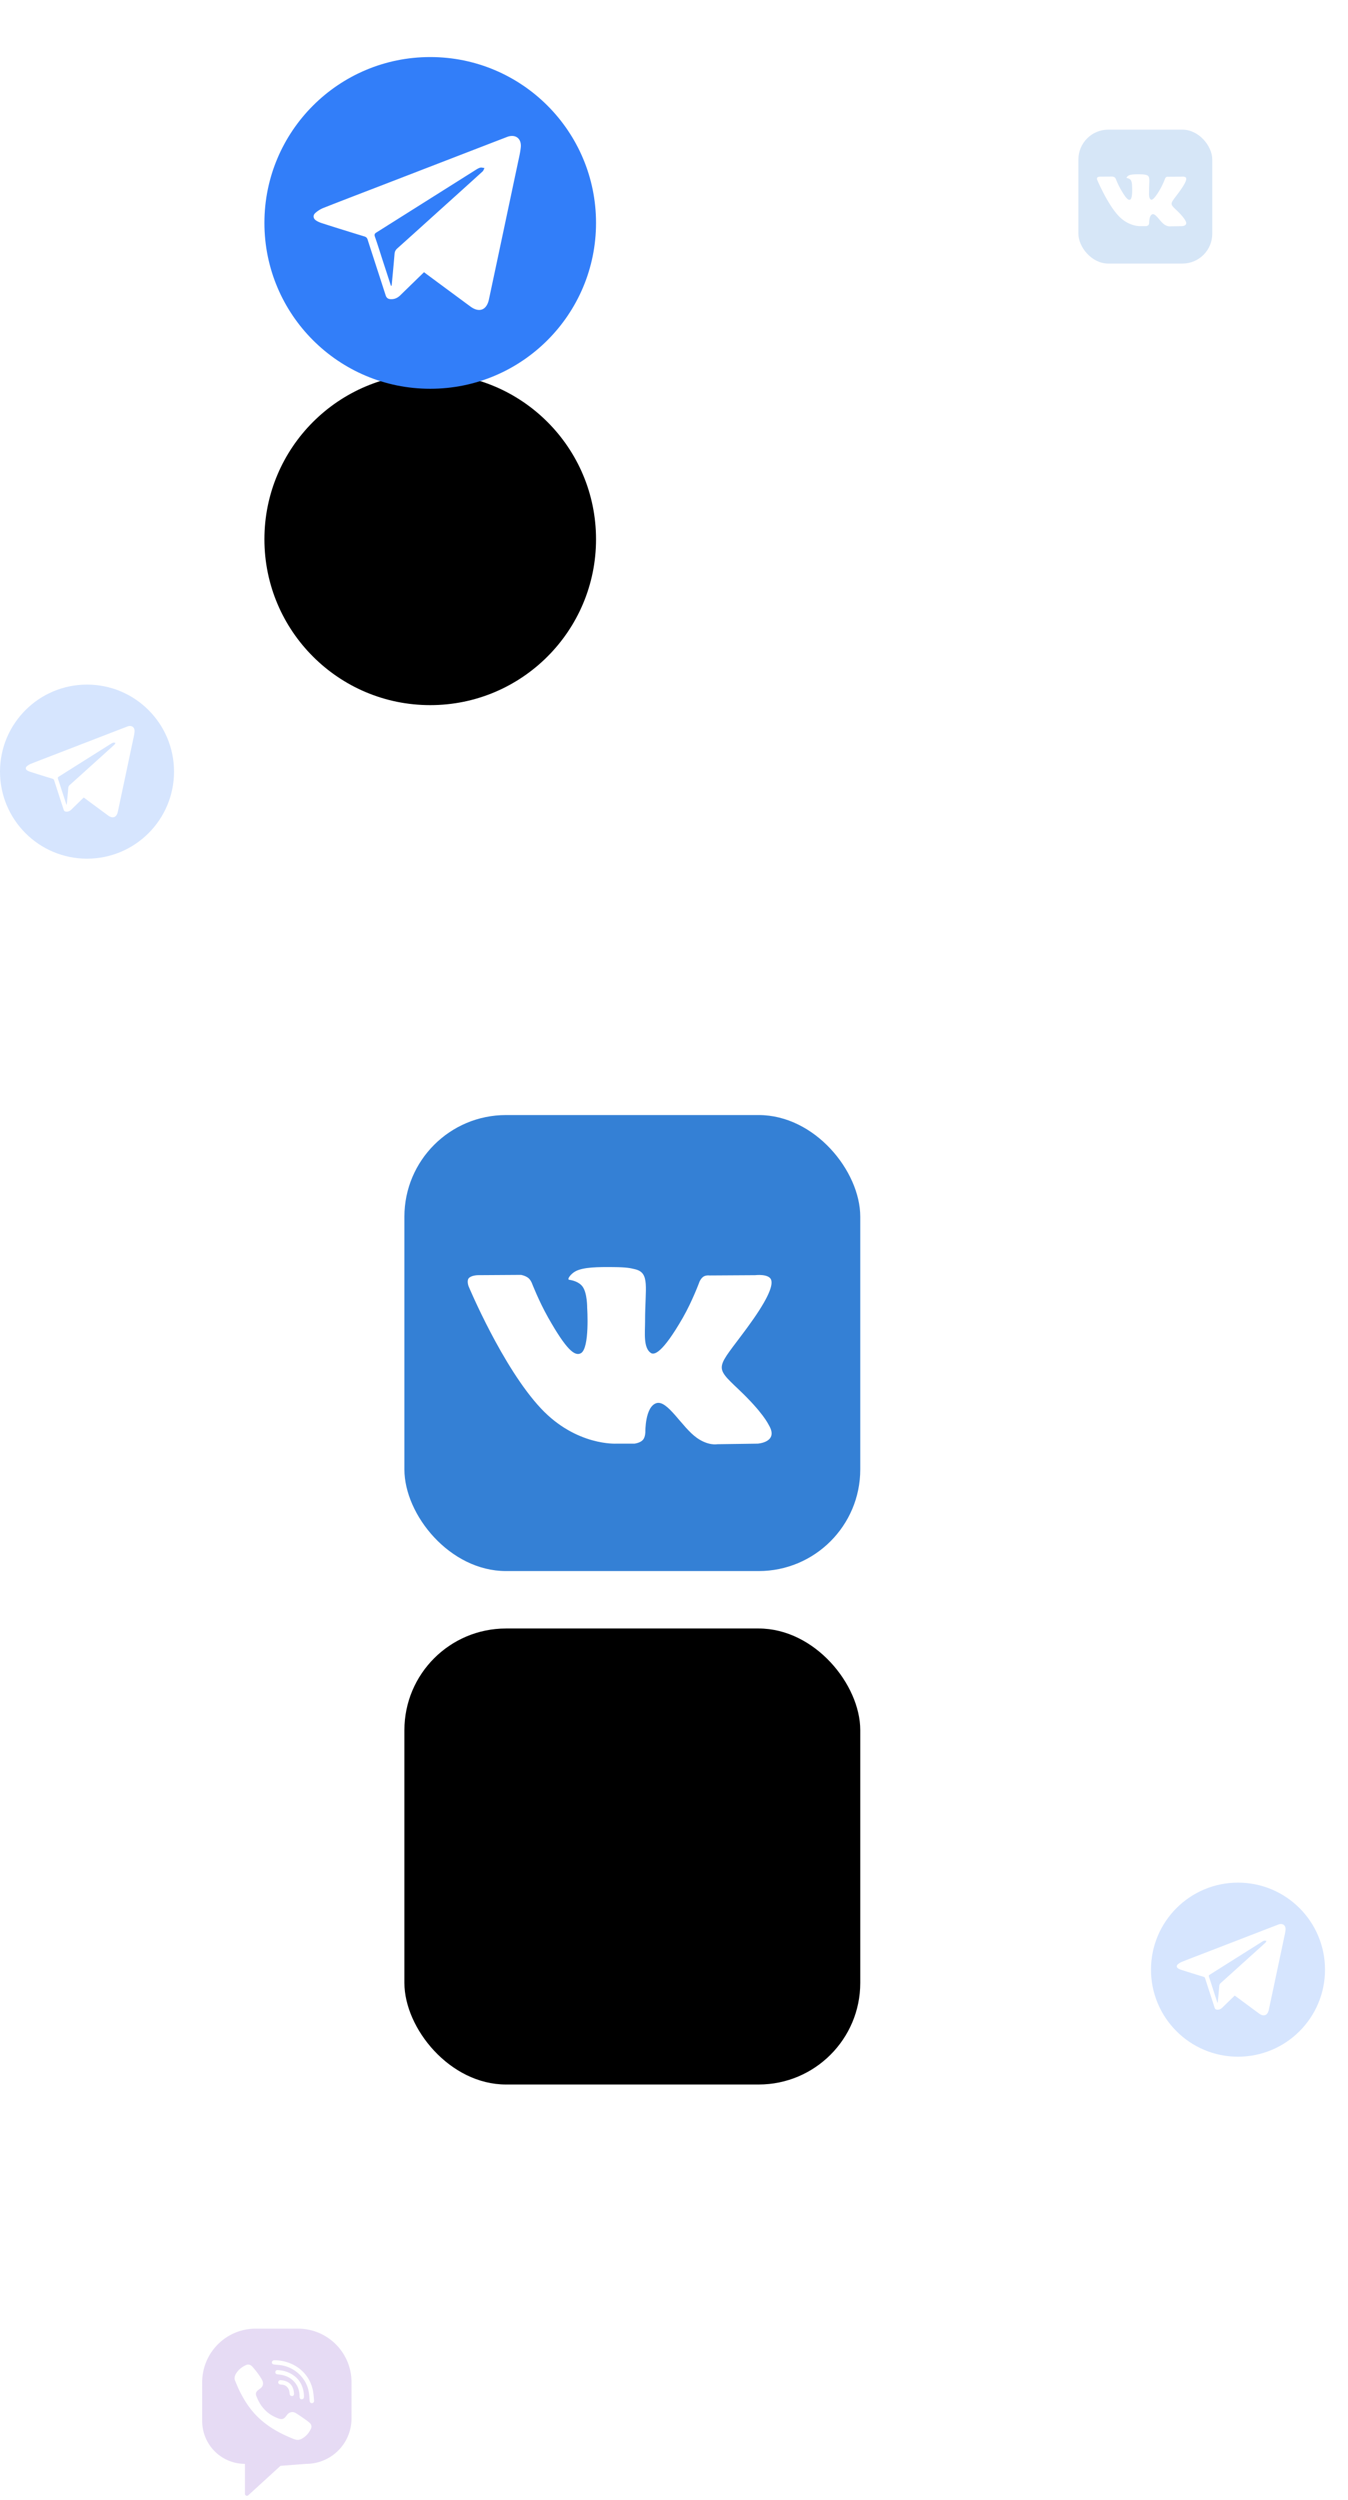 <svg width="260" height="482" viewBox="0 0 260 482" xmlns="http://www.w3.org/2000/svg" xmlns:xlink="http://www.w3.org/1999/xlink">
    <defs>
        <filter x="-112%" y="-83.6%" width="324.1%" height="379.8%" filterUnits="objectBoundingBox" id="sk5ma3c7xa">
            <feOffset dy="25" in="SourceAlpha" result="shadowOffsetOuter1"/>
            <feGaussianBlur stdDeviation="20.5" in="shadowOffsetOuter1" result="shadowBlurOuter1"/>
            <feColorMatrix values="0 0 0 0 0 0 0 0 0 0 0 0 0 0 0 0 0 0 0.23 0" in="shadowBlurOuter1" result="shadowMatrixOuter1"/>
            <feOffset dy="74" in="SourceAlpha" result="shadowOffsetOuter2"/>
            <feGaussianBlur stdDeviation="20.5" in="shadowOffsetOuter2" result="shadowBlurOuter2"/>
            <feColorMatrix values="0 0 0 0 0 0 0 0 0 0 0 0 0 0 0 0 0 0 0.05 0" in="shadowBlurOuter2" result="shadowMatrixOuter2"/>
            <feMerge>
                <feMergeNode in="shadowMatrixOuter1"/>
                <feMergeNode in="shadowMatrixOuter2"/>
            </feMerge>
        </filter>
        <filter x="-97.7%" y="-75.8%" width="295.4%" height="347%" filterUnits="objectBoundingBox" id="lecyxw4fmc">
            <feOffset dy="14" in="SourceAlpha" result="shadowOffsetOuter1"/>
            <feGaussianBlur stdDeviation="13" in="shadowOffsetOuter1" result="shadowBlurOuter1"/>
            <feColorMatrix values="0 0 0 0 0 0 0 0 0 0 0 0 0 0 0 0 0 0 0.23 0" in="shadowBlurOuter1" result="shadowMatrixOuter1"/>
            <feOffset dy="47" in="SourceAlpha" result="shadowOffsetOuter2"/>
            <feGaussianBlur stdDeviation="13" in="shadowOffsetOuter2" result="shadowBlurOuter2"/>
            <feColorMatrix values="0 0 0 0 0 0 0 0 0 0 0 0 0 0 0 0 0 0 0.05 0" in="shadowBlurOuter2" result="shadowMatrixOuter2"/>
            <feMerge>
                <feMergeNode in="shadowMatrixOuter1"/>
                <feMergeNode in="shadowMatrixOuter2"/>
            </feMerge>
        </filter>
        <circle id="0979dk72ed" cx="31.981" cy="31.981" r="31.981"/>
        <rect id="7x05c13m8b" x="0" y="0" width="87.926" height="87.926" rx="19.595"/>
    </defs>
    <g fill="none" fill-rule="evenodd">
        <g opacity=".2">
            <path d="M49.322 449h8.156c5.7 0 10.322 4.621 10.322 10.322v7a8.749 8.749 0 0 1-8.749 8.75l-4.95.383-6.21 5.67a.387.387 0 0 1-.649-.286v-5.768A8.242 8.242 0 0 1 39 466.83v-7.507c0-5.7 4.621-10.322 10.322-10.322z" fill="#844DC8"/>
            <path d="M48.655 456.311c.71.802 1.362 1.644 1.89 2.573.324.572.235 1.27-.353 1.66-.143.094-.274.205-.407.311a1.312 1.312 0 0 0-.307.315.842.842 0 0 0-.059.757c.726 1.94 1.948 3.448 3.955 4.26l.276.113c.233.089.473.157.737.127.62-.07.82-.731 1.254-1.077.424-.337.967-.342 1.423-.06.458.281.9.583 1.341.889.433.3.863.593 1.262.935.383.328.515.76.3 1.205-.396.817-.971 1.497-1.8 1.93-.177.092-.378.137-.579.188l-.2.053c.264-.079-.304-.09 0 0-.304-.09-.593-.15-.863-.258-2.787-1.125-5.351-2.577-7.383-4.802-1.155-1.265-2.06-2.694-2.824-4.205-.362-.717-.668-1.462-.979-2.203-.284-.674.134-1.372.575-1.88.413-.478.945-.843 1.52-1.112.45-.21.893-.09 1.221.281zm4.335-1.217.106.002h.021-.009.027-.016l.236.01c3.527.202 6.395 2.527 7.022 5.95.109.598.148 1.209.196 1.815.02.255-.128.498-.41.501-.293.003-.424-.235-.443-.49-.038-.504-.064-1.011-.135-1.512-.377-2.642-2.543-4.828-5.246-5.297-.406-.071-.822-.09-1.235-.132-.26-.026-.601-.042-.659-.357-.048-.264.181-.474.44-.488l.105-.002zm.555 1.897c.837.046 1.645.223 2.389.606 1.512.78 2.376 2.01 2.628 3.652.012.075.03.148.036.223.01.138.018.276.027.44l.006.11-.002-.031.006.093c-.006.044-.009.149-.036.247-.096.356-.651.4-.779.04a1.042 1.042 0 0 1-.044-.342c0-.751-.169-1.502-.558-2.155a4.08 4.08 0 0 0-1.729-1.579 5.07 5.07 0 0 0-1.378-.411c-.207-.034-.417-.054-.626-.082-.253-.035-.388-.191-.376-.434.011-.227.182-.39.436-.377zm.585 1.944c1.414.099 2.424.81 2.568 2.43.01.113.022.234-.004.343a.364.364 0 0 1-.257.279l-.05.007-.035.001h-.032l-.048-.001c-.243-.028-.375-.185-.404-.427-.021-.19-.039-.382-.085-.566a1.59 1.59 0 0 0-.605-.924 1.603 1.603 0 0 0-.492-.231c-.224-.063-.456-.046-.68-.099-.242-.058-.376-.249-.338-.47a.436.436 0 0 1 .462-.342z" fill="#FFF" fill-rule="nonzero"/>
        </g>
        <g transform="translate(78 215)">
            <use fill="#000" filter="url(#sk5ma3c7xa)" xlink:href="#7x05c13m8b"/>
            <use fill="#3480D5" xlink:href="#7x05c13m8b"/>
        </g>
        <path d="M122.395 278.358s1.058-.119 1.6-.714c.496-.547.48-1.574.48-1.574s-.068-4.807 2.114-5.515c2.15-.697 4.913 4.646 7.84 6.701 2.214 1.554 3.896 1.214 3.896 1.214l7.828-.112s4.095-.258 2.153-3.55c-.159-.269-1.13-2.435-5.82-6.886-4.91-4.658-4.251-3.905 1.662-11.962 3.6-4.908 5.04-7.903 4.59-9.186-.429-1.223-3.077-.9-3.077-.9l-8.814.056s-.654-.091-1.138.205c-.474.29-.778.967-.778.967s-1.395 3.797-3.255 7.027c-3.925 6.814-5.494 7.175-6.136 6.75-1.492-.985-1.12-3.96-1.12-6.075 0-6.603.98-9.357-1.907-10.07-.958-.236-1.664-.392-4.114-.418-3.145-.033-5.806.01-7.313.765-1.003.502-1.777 1.62-1.305 1.685.582.08 1.901.364 2.6 1.337.904 1.257.872 4.078.872 4.078s.52 7.774-1.212 8.74c-1.187.662-2.817-.69-6.316-6.873-1.793-3.166-3.147-6.667-3.147-6.667s-.26-.654-.726-1.004c-.565-.424-1.354-.559-1.354-.559l-8.376.056s-1.257.036-1.719.595c-.41.498-.032 1.526-.032 1.526s6.556 15.686 13.981 23.59c6.81 7.249 14.54 6.773 14.54 6.773h3.503z" fill="#FFF"/>
        <g fill-rule="nonzero">
            <g transform="translate(51 11)">
                <use fill="#000" filter="url(#lecyxw4fmc)" xlink:href="#0979dk72ed"/>
                <use fill="#327EF9" xlink:href="#0979dk72ed"/>
            </g>
            <path d="M81.782 52.488c-1.536 1.487-3.048 2.961-4.56 4.435-.524.513-1.112.8-1.874.762-.512-.025-.8-.25-.962-.737-1.149-3.573-2.323-7.145-3.473-10.73-.112-.35-.274-.513-.624-.626a612.474 612.474 0 0 1-8.133-2.536c-.412-.137-.837-.3-1.2-.55-.561-.374-.636-.986-.137-1.436a5.367 5.367 0 0 1 1.587-.987c3.323-1.312 6.659-2.586 9.994-3.873 8.458-3.26 16.915-6.533 25.373-9.794 1.611-.625 2.848.25 2.673 1.999-.112 1.112-.4 2.211-.624 3.31-1.837 8.67-3.673 17.353-5.522 26.023-.437 2.061-1.887 2.598-3.573 1.35a3710.698 3710.698 0 0 1-8.508-6.285 6.635 6.635 0 0 0-.437-.325zm-6.371 2.636c.037-.012.062-.012.1-.025.012-.087.037-.162.05-.237.187-1.961.375-3.935.537-5.897.037-.437.187-.75.512-1.049 2.611-2.336 5.222-4.697 7.82-7.046 2.886-2.598 5.772-5.197 8.646-7.808.175-.162.25-.437.374-.662-.274-.025-.562-.137-.812-.075-.337.088-.65.287-.95.475-6.358 4.01-12.73 8.02-19.088 12.03-.362.225-.425.413-.287.812.474 1.35.9 2.711 1.336 4.073.588 1.799 1.175 3.61 1.762 5.41z" fill="#FFF"/>
        </g>
        <g opacity=".2" transform="translate(0 132)" fill-rule="nonzero">
            <circle fill="#327EF9" cx="16.783" cy="16.783" r="16.783"/>
            <path d="M16.154 21.772c-.807.78-1.6 1.554-2.393 2.328-.275.268-.584.42-.983.4-.27-.014-.42-.132-.505-.387-.603-1.875-1.22-3.75-1.823-5.632a.44.44 0 0 0-.328-.328 321.412 321.412 0 0 1-4.268-1.33 2.487 2.487 0 0 1-.629-.289c-.295-.197-.334-.518-.072-.754.243-.216.531-.4.833-.518 1.743-.688 3.494-1.357 5.244-2.032 4.439-1.711 8.877-3.429 13.315-5.14.846-.328 1.495.131 1.403 1.049-.059.583-.21 1.16-.327 1.737-.964 4.55-1.928 9.106-2.898 13.656-.23 1.082-.99 1.364-1.875.708-1.488-1.094-2.977-2.196-4.465-3.297a3.482 3.482 0 0 0-.23-.17zm-3.344 1.384c.02-.007.033-.007.053-.014.006-.045.02-.085.026-.124.098-1.03.197-2.065.282-3.095a.78.78 0 0 1 .269-.55c1.37-1.226 2.74-2.465 4.104-3.698 1.514-1.363 3.029-2.727 4.536-4.097.092-.085.132-.23.197-.348-.144-.013-.295-.072-.426-.039-.177.046-.341.15-.498.25-3.337 2.104-6.68 4.208-10.018 6.312-.19.118-.223.217-.15.427.249.708.471 1.422.7 2.137.309.944.617 1.895.925 2.839z" fill="#FFF"/>
        </g>
        <g opacity=".2" transform="translate(222 363)" fill-rule="nonzero">
            <circle fill="#327EF9" cx="16.783" cy="16.783" r="16.783"/>
            <path d="M16.154 21.772c-.807.78-1.6 1.554-2.393 2.328-.275.268-.584.42-.983.4-.27-.014-.42-.132-.505-.387-.603-1.875-1.22-3.75-1.823-5.632a.44.44 0 0 0-.328-.328 321.412 321.412 0 0 1-4.268-1.33 2.487 2.487 0 0 1-.629-.289c-.295-.197-.334-.518-.072-.754.243-.216.531-.4.833-.518 1.743-.688 3.494-1.357 5.244-2.032 4.439-1.711 8.877-3.429 13.315-5.14.846-.328 1.495.131 1.403 1.049-.059.583-.21 1.16-.327 1.737-.964 4.55-1.928 9.106-2.898 13.656-.23 1.082-.99 1.364-1.875.708-1.488-1.094-2.977-2.196-4.465-3.297a3.482 3.482 0 0 0-.23-.17zm-3.344 1.384c.02-.007.033-.007.053-.014.006-.045.02-.085.026-.124.098-1.03.197-2.065.282-3.095a.78.78 0 0 1 .269-.55c1.37-1.226 2.74-2.465 4.104-3.698 1.514-1.363 3.029-2.727 4.536-4.097.092-.085.132-.23.197-.348-.144-.013-.295-.072-.426-.039-.177.046-.341.15-.498.25-3.337 2.104-6.68 4.208-10.018 6.312-.19.118-.223.217-.15.427.249.708.471 1.422.7 2.137.309.944.617 1.895.925 2.839z" fill="#FFF"/>
        </g>
        <g opacity=".2" transform="translate(208 25)">
            <rect fill="#3480D5" width="25.82" height="25.82" rx="5.754"/>
            <path d="M13.037 18.606s.31-.035.47-.21c.145-.16.14-.462.14-.462s-.02-1.412.621-1.62c.632-.205 1.443 1.364 2.303 1.968.65.456 1.144.356 1.144.356l2.299-.032s1.202-.076.632-1.043c-.047-.079-.332-.715-1.71-2.022-1.44-1.368-1.248-1.147.489-3.513 1.057-1.441 1.48-2.32 1.348-2.697-.126-.36-.904-.265-.904-.265l-2.588.017s-.192-.027-.334.06c-.14.085-.229.284-.229.284s-.41 1.115-.956 2.063c-1.152 2.001-1.613 2.107-1.802 1.983-.438-.29-.328-1.163-.328-1.784 0-1.94.287-2.748-.56-2.957-.282-.07-.489-.116-1.209-.123-.923-.01-1.705.003-2.147.224-.295.148-.522.476-.383.495.17.024.558.107.763.393.266.369.256 1.197.256 1.197s.153 2.283-.356 2.567c-.348.194-.827-.203-1.854-2.018a17.062 17.062 0 0 1-.924-1.958s-.077-.192-.214-.295c-.166-.125-.397-.164-.397-.164l-2.46.016s-.369.01-.505.175c-.12.146-.01.448-.01.448s1.926 4.606 4.107 6.928c1.999 2.128 4.269 1.989 4.269 1.989h1.029z" fill="#FFF"/>
        </g>
    </g>
</svg>
